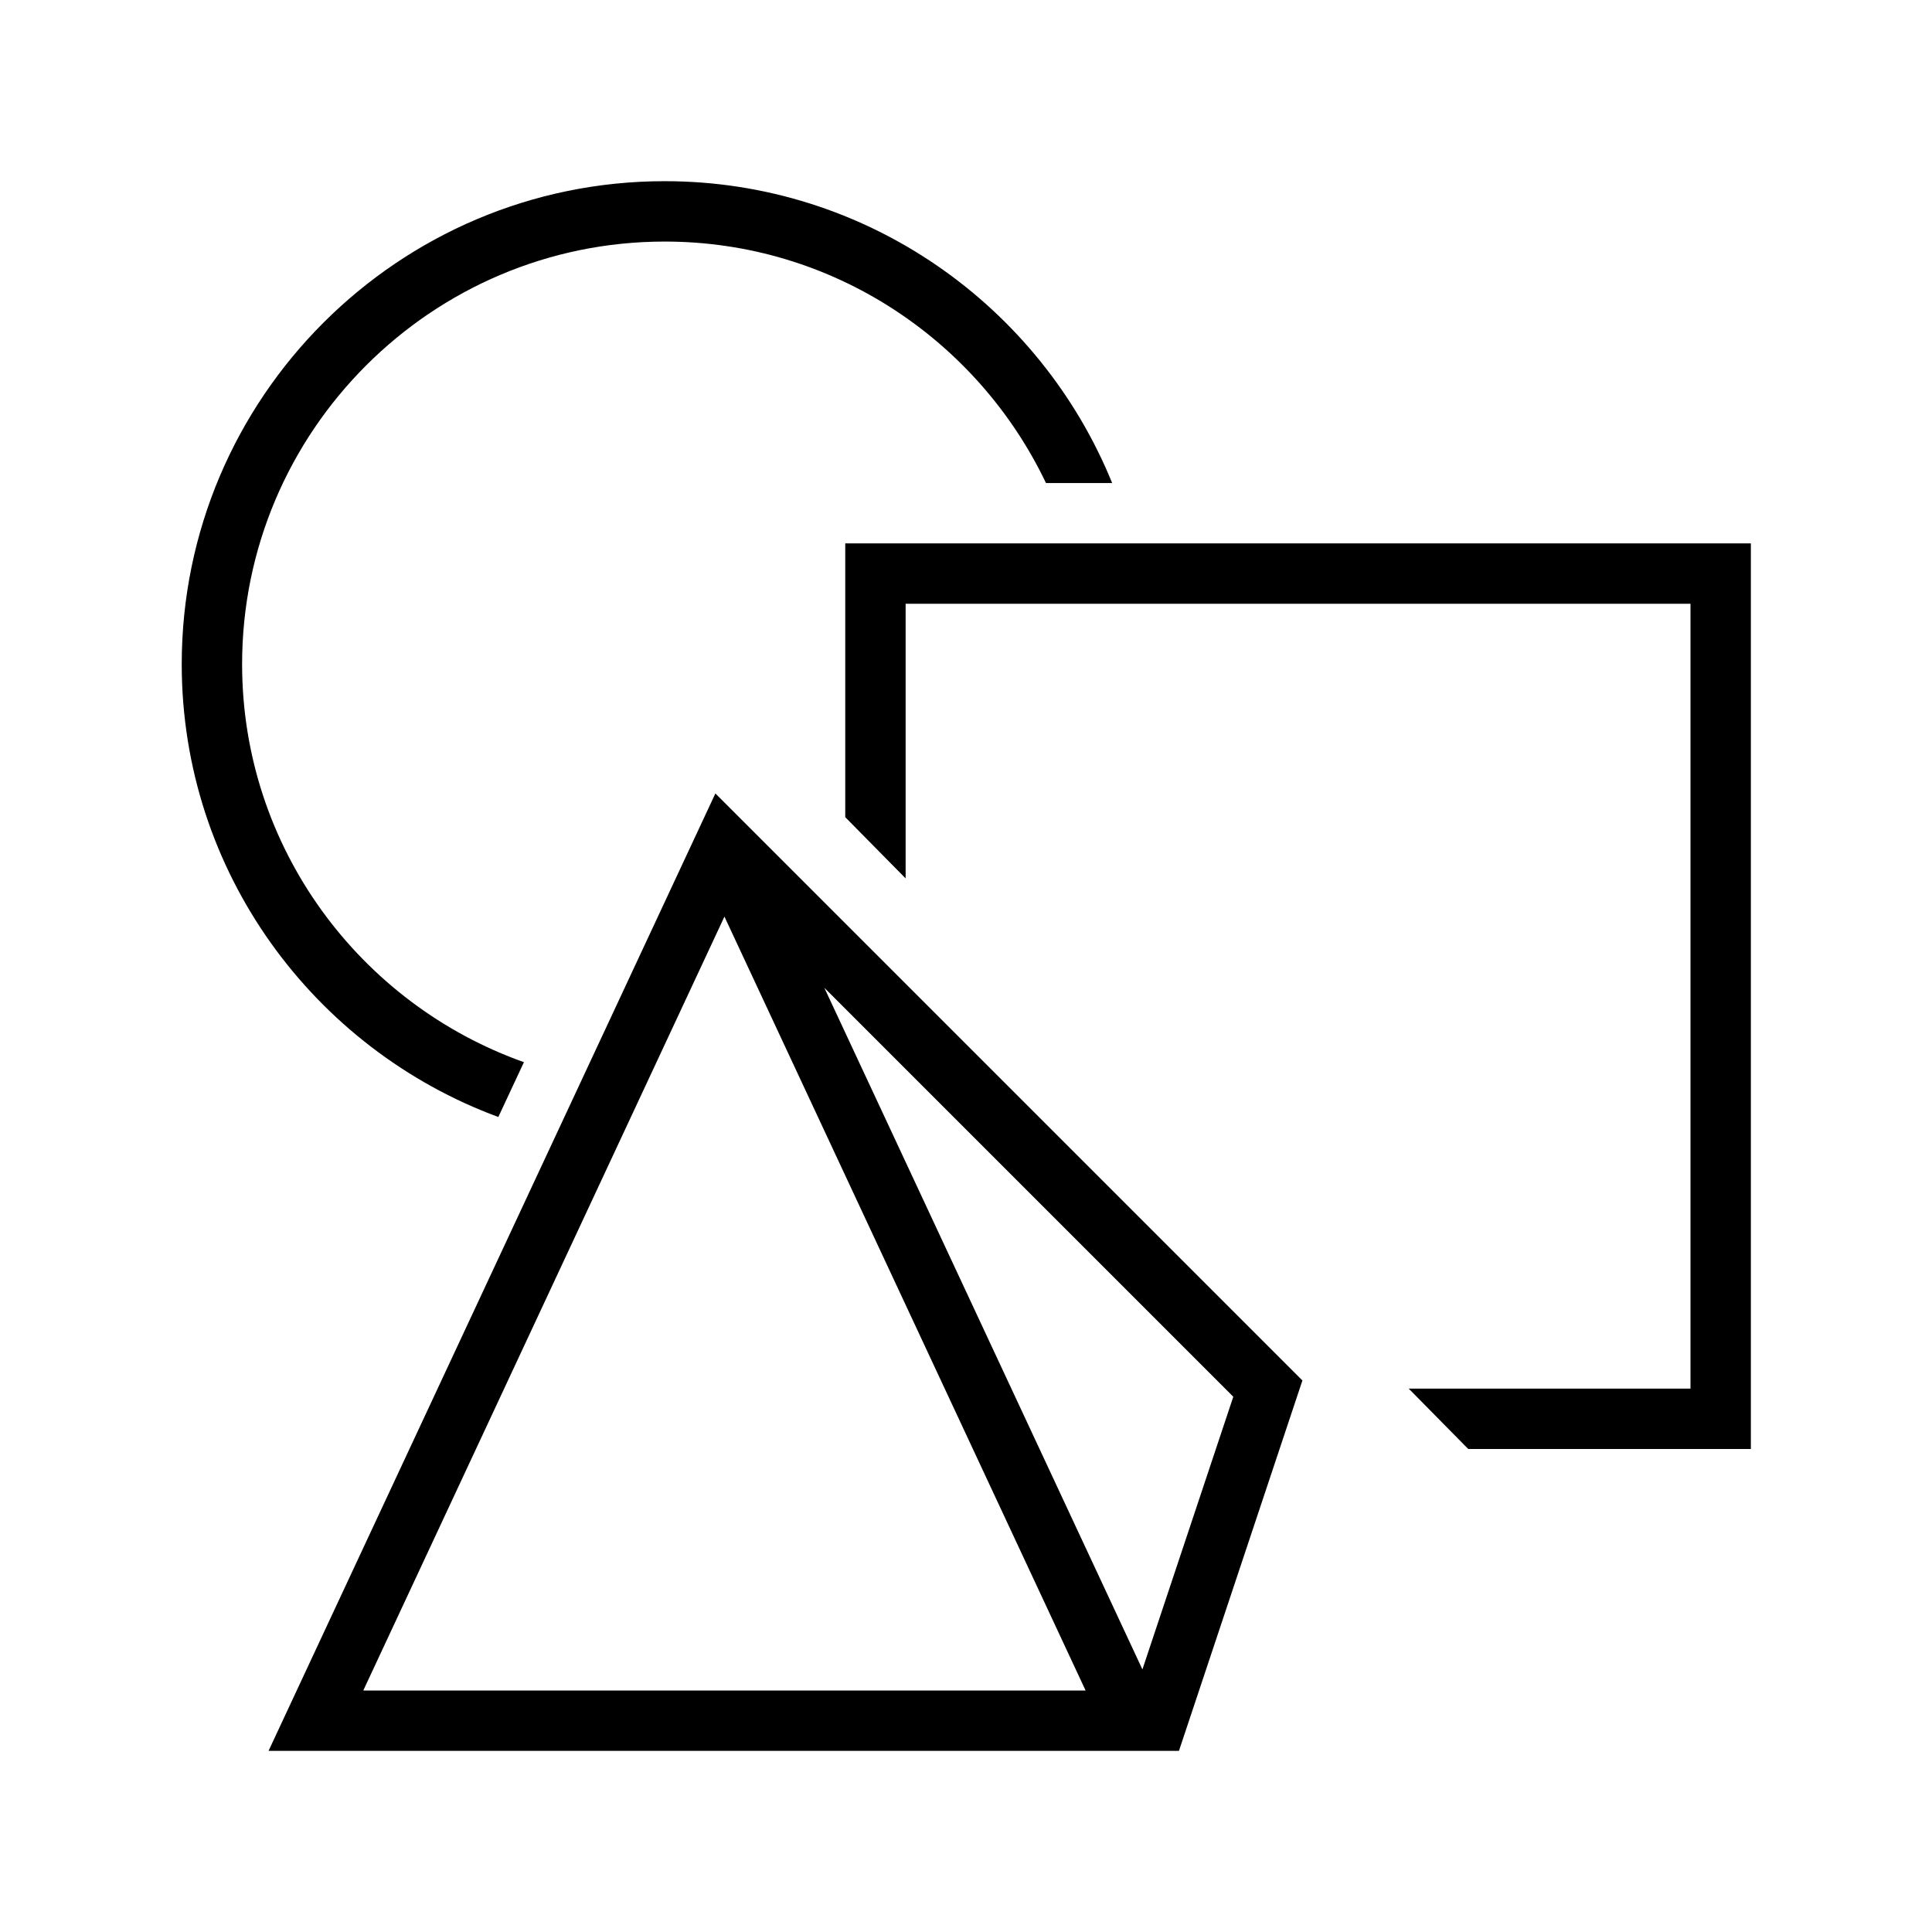 <?xml version="1.0" encoding="UTF-8"?><svg id="icons" xmlns="http://www.w3.org/2000/svg" viewBox="0 0 32 32"><defs><style>.cls-1{fill:none;}</style></defs><rect class="cls-1" width="32" height="32"/><path d="M15,14.549l-1-1.014v-4.535h15v15h-4.681l-.986-1h4.667v-13h-13v4.549ZM21.572,22.865l-2.045,6.135H4.448l7.401-15.858,9.723,9.723ZM6.018,28h11.963l-5.982-12.818-5.982,12.818ZM20.428,23.135l-6.775-6.775,5.269,11.291,1.505-4.516ZM8.254,18.501l.424-.908c-2.715-.964-4.668-3.551-4.668-6.592,0-3.859,3.141-7,7-7,2.785,0,5.188,1.639,6.315,4h1.096c-1.19-2.928-4.061-5-7.411-5C6.599,3,3.01,6.589,3.01,11c0,3.442,2.189,6.374,5.244,7.501Z"/></svg>